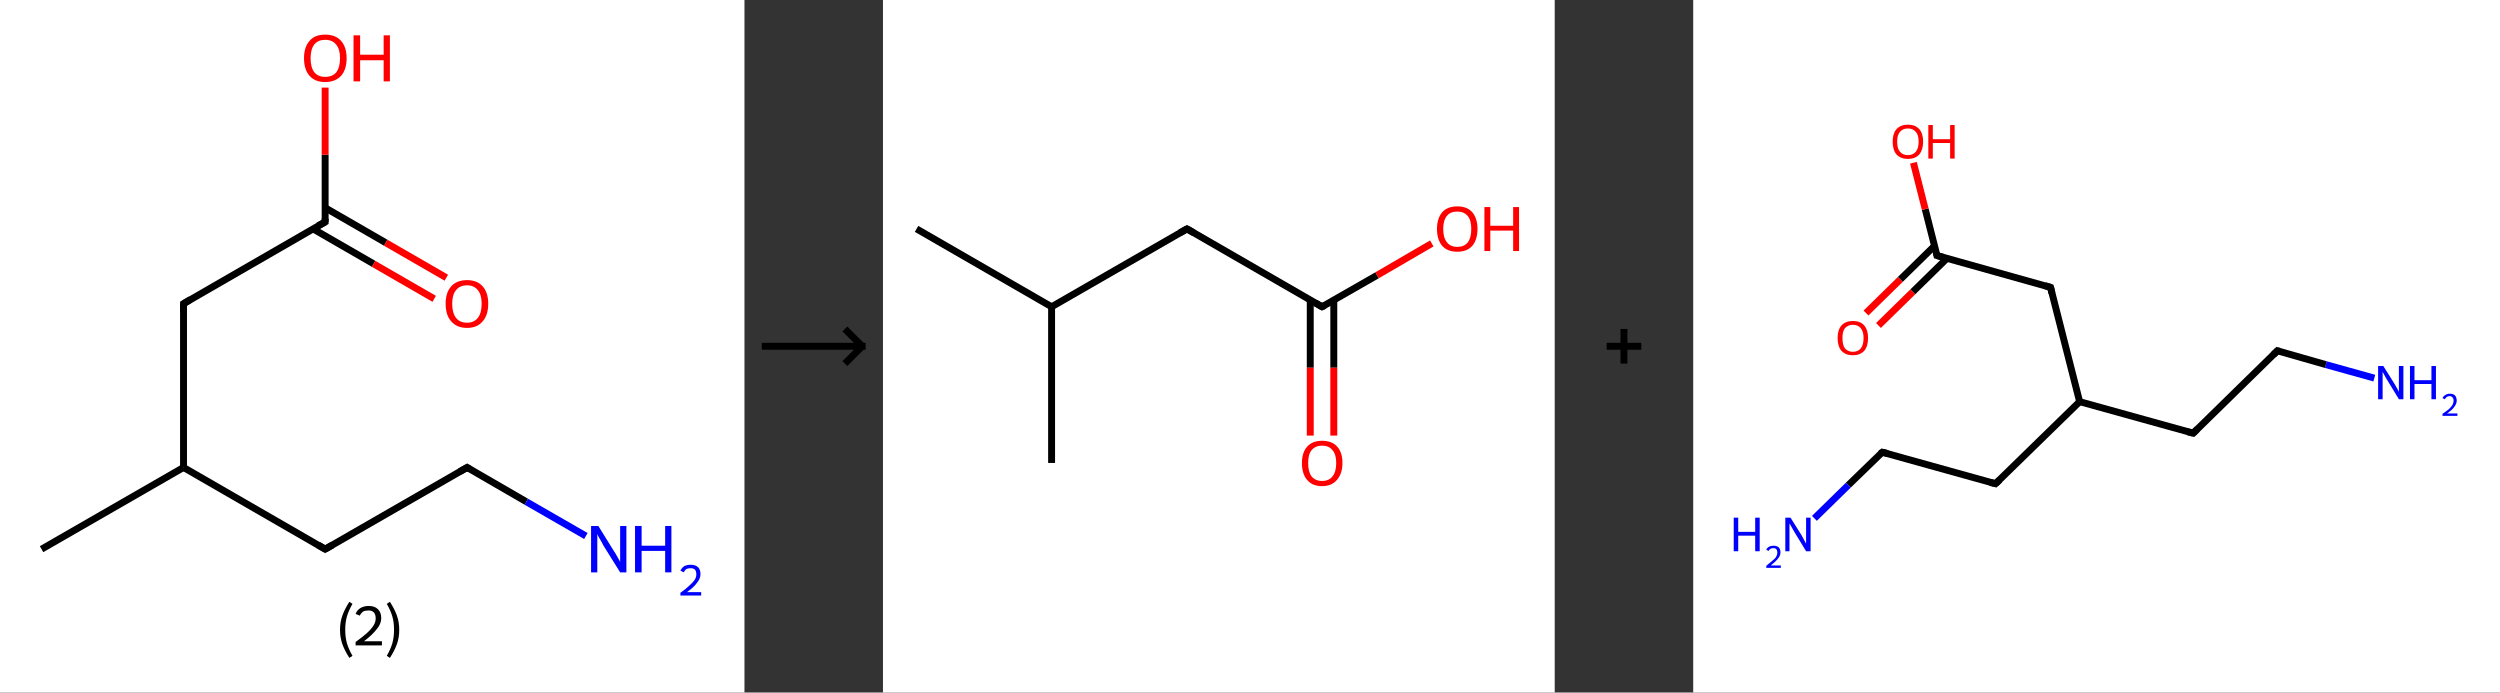 <?xml version='1.0' encoding='ASCII' standalone='yes'?>
<svg xmlns="http://www.w3.org/2000/svg" xmlns:xlink="http://www.w3.org/1999/xlink" version="1.1" width="722.0px" viewBox="0 0 722.0 200.0" height="200.0px">
  <rect x="0" y="0" width="722.0" height="200.0" fill="#333333" stroke="none"/>
  <g>
    <g transform="translate(0, 0) scale(1 1) "><!-- END OF HEADER -->
<rect style="opacity:1.0;fill:#FFFFFF;stroke:none" width="215.0" height="200.0" x="0.0" y="0.0"> </rect>
<path class="bond-0 atom-0 atom-1" d="M 12.0,158.6 L 53.0,135.0" style="fill:none;fill-rule:evenodd;stroke:#000000;stroke-width:2.0px;stroke-linecap:butt;stroke-linejoin:miter;stroke-opacity:1"/>
<path class="bond-1 atom-1 atom-2" d="M 53.0,135.0 L 93.9,158.6" style="fill:none;fill-rule:evenodd;stroke:#000000;stroke-width:2.0px;stroke-linecap:butt;stroke-linejoin:miter;stroke-opacity:1"/>
<path class="bond-2 atom-2 atom-3" d="M 93.9,158.6 L 134.9,135.0" style="fill:none;fill-rule:evenodd;stroke:#000000;stroke-width:2.0px;stroke-linecap:butt;stroke-linejoin:miter;stroke-opacity:1"/>
<path class="bond-3 atom-3 atom-4" d="M 134.9,135.0 L 152.0,144.9" style="fill:none;fill-rule:evenodd;stroke:#000000;stroke-width:2.0px;stroke-linecap:butt;stroke-linejoin:miter;stroke-opacity:1"/>
<path class="bond-3 atom-3 atom-4" d="M 152.0,144.9 L 169.2,154.8" style="fill:none;fill-rule:evenodd;stroke:#0000FF;stroke-width:2.0px;stroke-linecap:butt;stroke-linejoin:miter;stroke-opacity:1"/>
<path class="bond-4 atom-1 atom-5" d="M 53.0,135.0 L 53.0,87.7" style="fill:none;fill-rule:evenodd;stroke:#000000;stroke-width:2.0px;stroke-linecap:butt;stroke-linejoin:miter;stroke-opacity:1"/>
<path class="bond-5 atom-5 atom-6" d="M 53.0,87.7 L 93.9,64.1" style="fill:none;fill-rule:evenodd;stroke:#000000;stroke-width:2.0px;stroke-linecap:butt;stroke-linejoin:miter;stroke-opacity:1"/>
<path class="bond-6 atom-6 atom-7" d="M 90.4,66.1 L 107.9,76.2" style="fill:none;fill-rule:evenodd;stroke:#000000;stroke-width:2.0px;stroke-linecap:butt;stroke-linejoin:miter;stroke-opacity:1"/>
<path class="bond-6 atom-6 atom-7" d="M 107.9,76.2 L 125.4,86.3" style="fill:none;fill-rule:evenodd;stroke:#FF0000;stroke-width:2.0px;stroke-linecap:butt;stroke-linejoin:miter;stroke-opacity:1"/>
<path class="bond-6 atom-6 atom-7" d="M 93.9,60.0 L 111.4,70.1" style="fill:none;fill-rule:evenodd;stroke:#000000;stroke-width:2.0px;stroke-linecap:butt;stroke-linejoin:miter;stroke-opacity:1"/>
<path class="bond-6 atom-6 atom-7" d="M 111.4,70.1 L 128.9,80.2" style="fill:none;fill-rule:evenodd;stroke:#FF0000;stroke-width:2.0px;stroke-linecap:butt;stroke-linejoin:miter;stroke-opacity:1"/>
<path class="bond-7 atom-6 atom-8" d="M 93.9,64.1 L 93.9,44.7" style="fill:none;fill-rule:evenodd;stroke:#000000;stroke-width:2.0px;stroke-linecap:butt;stroke-linejoin:miter;stroke-opacity:1"/>
<path class="bond-7 atom-6 atom-8" d="M 93.9,44.7 L 93.9,25.3" style="fill:none;fill-rule:evenodd;stroke:#FF0000;stroke-width:2.0px;stroke-linecap:butt;stroke-linejoin:miter;stroke-opacity:1"/>
<path d="M 91.9,157.4 L 93.9,158.6 L 96.0,157.4" style="fill:none;stroke:#000000;stroke-width:2.0px;stroke-linecap:butt;stroke-linejoin:miter;stroke-opacity:1;"/>
<path d="M 132.8,136.2 L 134.9,135.0 L 135.7,135.5" style="fill:none;stroke:#000000;stroke-width:2.0px;stroke-linecap:butt;stroke-linejoin:miter;stroke-opacity:1;"/>
<path d="M 53.0,90.1 L 53.0,87.7 L 55.0,86.5" style="fill:none;stroke:#000000;stroke-width:2.0px;stroke-linecap:butt;stroke-linejoin:miter;stroke-opacity:1;"/>
<path d="M 91.9,65.2 L 93.9,64.1 L 93.9,63.1" style="fill:none;stroke:#000000;stroke-width:2.0px;stroke-linecap:butt;stroke-linejoin:miter;stroke-opacity:1;"/>
<path class="atom-4" d="M 172.8 151.9 L 177.2 159.0 Q 177.7 159.7, 178.4 161.0 Q 179.1 162.2, 179.1 162.3 L 179.1 151.9 L 180.9 151.9 L 180.9 165.3 L 179.1 165.3 L 174.3 157.6 Q 173.8 156.6, 173.2 155.6 Q 172.6 154.6, 172.5 154.2 L 172.5 165.3 L 170.7 165.3 L 170.7 151.9 L 172.8 151.9 " fill="#0000FF"/>
<path class="atom-4" d="M 183.4 151.9 L 185.3 151.9 L 185.3 157.6 L 192.1 157.6 L 192.1 151.9 L 193.9 151.9 L 193.9 165.3 L 192.1 165.3 L 192.1 159.1 L 185.3 159.1 L 185.3 165.3 L 183.4 165.3 L 183.4 151.9 " fill="#0000FF"/>
<path class="atom-4" d="M 196.5 164.8 Q 196.9 164.0, 197.6 163.5 Q 198.4 163.1, 199.5 163.1 Q 200.8 163.1, 201.6 163.8 Q 202.3 164.5, 202.3 165.8 Q 202.3 167.1, 201.3 168.3 Q 200.4 169.6, 198.4 171.0 L 202.5 171.0 L 202.5 172.0 L 196.5 172.0 L 196.5 171.2 Q 198.2 170.0, 199.1 169.1 Q 200.1 168.2, 200.6 167.5 Q 201.1 166.7, 201.1 165.9 Q 201.1 165.0, 200.7 164.5 Q 200.2 164.1, 199.5 164.1 Q 198.8 164.1, 198.3 164.3 Q 197.8 164.6, 197.5 165.3 L 196.5 164.8 " fill="#0000FF"/>
<path class="atom-7" d="M 128.7 87.7 Q 128.7 84.5, 130.3 82.7 Q 131.9 80.9, 134.9 80.9 Q 137.8 80.9, 139.4 82.7 Q 141.0 84.5, 141.0 87.7 Q 141.0 91.0, 139.4 92.8 Q 137.8 94.7, 134.9 94.7 Q 131.9 94.7, 130.3 92.8 Q 128.7 91.0, 128.7 87.7 M 134.9 93.2 Q 136.9 93.2, 138.0 91.8 Q 139.1 90.4, 139.1 87.7 Q 139.1 85.1, 138.0 83.8 Q 136.9 82.4, 134.9 82.4 Q 132.8 82.4, 131.7 83.8 Q 130.6 85.1, 130.6 87.7 Q 130.6 90.4, 131.7 91.8 Q 132.8 93.2, 134.9 93.2 " fill="#FF0000"/>
<path class="atom-8" d="M 87.8 16.8 Q 87.8 13.6, 89.4 11.8 Q 90.9 10.0, 93.9 10.0 Q 96.9 10.0, 98.5 11.8 Q 100.1 13.6, 100.1 16.8 Q 100.1 20.1, 98.5 21.9 Q 96.8 23.7, 93.9 23.7 Q 91.0 23.7, 89.4 21.9 Q 87.8 20.1, 87.8 16.8 M 93.9 22.2 Q 96.0 22.2, 97.1 20.9 Q 98.2 19.5, 98.2 16.8 Q 98.2 14.2, 97.1 12.9 Q 96.0 11.5, 93.9 11.5 Q 91.9 11.5, 90.8 12.8 Q 89.7 14.2, 89.7 16.8 Q 89.7 19.5, 90.8 20.9 Q 91.9 22.2, 93.9 22.2 " fill="#FF0000"/>
<path class="atom-8" d="M 102.1 10.2 L 104.0 10.2 L 104.0 15.8 L 110.8 15.8 L 110.8 10.2 L 112.6 10.2 L 112.6 23.5 L 110.8 23.5 L 110.8 17.4 L 104.0 17.4 L 104.0 23.5 L 102.1 23.5 L 102.1 10.2 " fill="#FF0000"/>
<path class="legend" d="M 98.2 181.9 Q 98.2 179.6, 98.9 177.7 Q 99.6 175.8, 100.9 173.8 L 101.8 174.4 Q 100.7 176.3, 100.2 178.0 Q 99.7 179.7, 99.7 181.9 Q 99.7 184.0, 100.2 185.8 Q 100.7 187.5, 101.8 189.4 L 100.9 190.0 Q 99.6 188.0, 98.9 186.1 Q 98.2 184.2, 98.2 181.9 " fill="#000000"/>
<path class="legend" d="M 102.7 177.3 Q 103.1 176.2, 104.1 175.6 Q 105.1 175.0, 106.5 175.0 Q 108.2 175.0, 109.1 175.9 Q 110.1 176.8, 110.1 178.5 Q 110.1 180.2, 108.8 181.7 Q 107.6 183.3, 105.1 185.2 L 110.3 185.2 L 110.3 186.4 L 102.7 186.4 L 102.7 185.4 Q 104.8 183.9, 106.0 182.8 Q 107.3 181.6, 107.9 180.6 Q 108.5 179.6, 108.5 178.6 Q 108.5 177.5, 108.0 176.9 Q 107.4 176.3, 106.5 176.3 Q 105.5 176.3, 104.9 176.6 Q 104.3 177.0, 103.9 177.8 L 102.7 177.3 " fill="#000000"/>
<path class="legend" d="M 115.3 181.9 Q 115.3 184.2, 114.6 186.1 Q 113.9 188.0, 112.6 190.0 L 111.7 189.4 Q 112.8 187.5, 113.3 185.8 Q 113.8 184.0, 113.8 181.9 Q 113.8 179.7, 113.3 178.0 Q 112.8 176.3, 111.7 174.4 L 112.6 173.8 Q 113.9 175.8, 114.6 177.7 Q 115.3 179.6, 115.3 181.9 " fill="#000000"/>
</g>
    <g transform="translate(215.0, 0) scale(1 1) "><line x1="5" y1="100" x2="35" y2="100" style="stroke:rgb(0,0,0);stroke-width:2"/>
  <line x1="34" y1="100" x2="29" y2="95" style="stroke:rgb(0,0,0);stroke-width:2"/>
  <line x1="34" y1="100" x2="29" y2="105" style="stroke:rgb(0,0,0);stroke-width:2"/>
</g>
    <g transform="translate(255.0, 0) scale(1 1) "><!-- END OF HEADER -->
<rect style="opacity:1.0;fill:#FFFFFF;stroke:none" width="194.0" height="200.0" x="0.0" y="0.0"> </rect>
<path class="bond-0 atom-0 atom-1" d="M 9.7,66.1 L 48.7,88.6" style="fill:none;fill-rule:evenodd;stroke:#000000;stroke-width:2.0px;stroke-linecap:butt;stroke-linejoin:miter;stroke-opacity:1"/>
<path class="bond-1 atom-1 atom-2" d="M 48.7,88.6 L 48.7,133.7" style="fill:none;fill-rule:evenodd;stroke:#000000;stroke-width:2.0px;stroke-linecap:butt;stroke-linejoin:miter;stroke-opacity:1"/>
<path class="bond-2 atom-1 atom-3" d="M 48.7,88.6 L 87.8,66.1" style="fill:none;fill-rule:evenodd;stroke:#000000;stroke-width:2.0px;stroke-linecap:butt;stroke-linejoin:miter;stroke-opacity:1"/>
<path class="bond-3 atom-3 atom-4" d="M 87.8,66.1 L 126.8,88.6" style="fill:none;fill-rule:evenodd;stroke:#000000;stroke-width:2.0px;stroke-linecap:butt;stroke-linejoin:miter;stroke-opacity:1"/>
<path class="bond-4 atom-4 atom-5" d="M 123.4,86.7 L 123.4,106.2" style="fill:none;fill-rule:evenodd;stroke:#000000;stroke-width:2.0px;stroke-linecap:butt;stroke-linejoin:miter;stroke-opacity:1"/>
<path class="bond-4 atom-4 atom-5" d="M 123.4,106.2 L 123.4,125.8" style="fill:none;fill-rule:evenodd;stroke:#FF0000;stroke-width:2.0px;stroke-linecap:butt;stroke-linejoin:miter;stroke-opacity:1"/>
<path class="bond-4 atom-4 atom-5" d="M 130.2,86.7 L 130.2,106.2" style="fill:none;fill-rule:evenodd;stroke:#000000;stroke-width:2.0px;stroke-linecap:butt;stroke-linejoin:miter;stroke-opacity:1"/>
<path class="bond-4 atom-4 atom-5" d="M 130.2,106.2 L 130.2,125.8" style="fill:none;fill-rule:evenodd;stroke:#FF0000;stroke-width:2.0px;stroke-linecap:butt;stroke-linejoin:miter;stroke-opacity:1"/>
<path class="bond-5 atom-4 atom-6" d="M 126.8,88.6 L 142.7,79.5" style="fill:none;fill-rule:evenodd;stroke:#000000;stroke-width:2.0px;stroke-linecap:butt;stroke-linejoin:miter;stroke-opacity:1"/>
<path class="bond-5 atom-4 atom-6" d="M 142.7,79.5 L 158.5,70.3" style="fill:none;fill-rule:evenodd;stroke:#FF0000;stroke-width:2.0px;stroke-linecap:butt;stroke-linejoin:miter;stroke-opacity:1"/>
<path d="M 85.8,67.2 L 87.8,66.1 L 89.7,67.2" style="fill:none;stroke:#000000;stroke-width:2.0px;stroke-linecap:butt;stroke-linejoin:miter;stroke-opacity:1;"/>
<path d="M 124.9,87.5 L 126.8,88.6 L 127.6,88.2" style="fill:none;stroke:#000000;stroke-width:2.0px;stroke-linecap:butt;stroke-linejoin:miter;stroke-opacity:1;"/>
<path class="atom-5" d="M 121.0 133.7 Q 121.0 130.7, 122.5 129.0 Q 124.0 127.3, 126.8 127.3 Q 129.7 127.3, 131.2 129.0 Q 132.7 130.7, 132.7 133.7 Q 132.7 136.8, 131.1 138.6 Q 129.6 140.4, 126.8 140.4 Q 124.0 140.4, 122.5 138.6 Q 121.0 136.9, 121.0 133.7 M 126.8 138.9 Q 128.8 138.9, 129.8 137.6 Q 130.9 136.3, 130.9 133.7 Q 130.9 131.2, 129.8 130.0 Q 128.8 128.7, 126.8 128.7 Q 124.9 128.7, 123.8 130.0 Q 122.8 131.2, 122.8 133.7 Q 122.8 136.3, 123.8 137.6 Q 124.9 138.9, 126.8 138.9 " fill="#FF0000"/>
<path class="atom-6" d="M 160.0 66.1 Q 160.0 63.1, 161.5 61.3 Q 163.0 59.6, 165.9 59.6 Q 168.7 59.6, 170.2 61.3 Q 171.7 63.1, 171.7 66.1 Q 171.7 69.2, 170.2 71.0 Q 168.7 72.7, 165.9 72.7 Q 163.0 72.7, 161.5 71.0 Q 160.0 69.2, 160.0 66.1 M 165.9 71.3 Q 167.8 71.3, 168.9 70.0 Q 169.9 68.7, 169.9 66.1 Q 169.9 63.6, 168.9 62.4 Q 167.8 61.1, 165.9 61.1 Q 163.9 61.1, 162.9 62.3 Q 161.8 63.6, 161.8 66.1 Q 161.8 68.7, 162.9 70.0 Q 163.9 71.3, 165.9 71.3 " fill="#FF0000"/>
<path class="atom-6" d="M 173.7 59.8 L 175.4 59.8 L 175.4 65.2 L 182.0 65.2 L 182.0 59.8 L 183.7 59.8 L 183.7 72.5 L 182.0 72.5 L 182.0 66.6 L 175.4 66.6 L 175.4 72.5 L 173.7 72.5 L 173.7 59.8 " fill="#FF0000"/>
</g>
    <g transform="translate(449.0, 0) scale(1 1) "><line x1="15" y1="100" x2="25" y2="100" style="stroke:rgb(0,0,0);stroke-width:2"/>
  <line x1="20" y1="95" x2="20" y2="105" style="stroke:rgb(0,0,0);stroke-width:2"/>
</g>
    <g transform="translate(489.0, 0) scale(1 1) "><!-- END OF HEADER -->
<rect style="opacity:1.0;fill:#FFFFFF;stroke:none" width="233.0" height="200.0" x="0.0" y="0.0"> </rect>
<path class="bond-0 atom-0 atom-1" d="M 196.7,109.2 L 182.7,105.3" style="fill:none;fill-rule:evenodd;stroke:#0000FF;stroke-width:2.0px;stroke-linecap:butt;stroke-linejoin:miter;stroke-opacity:1"/>
<path class="bond-0 atom-0 atom-1" d="M 182.7,105.3 L 168.7,101.3" style="fill:none;fill-rule:evenodd;stroke:#000000;stroke-width:2.0px;stroke-linecap:butt;stroke-linejoin:miter;stroke-opacity:1"/>
<path class="bond-1 atom-1 atom-2" d="M 168.7,101.3 L 144.4,125.1" style="fill:none;fill-rule:evenodd;stroke:#000000;stroke-width:2.0px;stroke-linecap:butt;stroke-linejoin:miter;stroke-opacity:1"/>
<path class="bond-2 atom-2 atom-3" d="M 144.4,125.1 L 111.6,116.0" style="fill:none;fill-rule:evenodd;stroke:#000000;stroke-width:2.0px;stroke-linecap:butt;stroke-linejoin:miter;stroke-opacity:1"/>
<path class="bond-3 atom-3 atom-4" d="M 111.6,116.0 L 87.3,139.7" style="fill:none;fill-rule:evenodd;stroke:#000000;stroke-width:2.0px;stroke-linecap:butt;stroke-linejoin:miter;stroke-opacity:1"/>
<path class="bond-4 atom-4 atom-5" d="M 87.3,139.7 L 54.6,130.6" style="fill:none;fill-rule:evenodd;stroke:#000000;stroke-width:2.0px;stroke-linecap:butt;stroke-linejoin:miter;stroke-opacity:1"/>
<path class="bond-5 atom-5 atom-6" d="M 54.6,130.6 L 44.8,140.1" style="fill:none;fill-rule:evenodd;stroke:#000000;stroke-width:2.0px;stroke-linecap:butt;stroke-linejoin:miter;stroke-opacity:1"/>
<path class="bond-5 atom-5 atom-6" d="M 44.8,140.1 L 35.0,149.7" style="fill:none;fill-rule:evenodd;stroke:#0000FF;stroke-width:2.0px;stroke-linecap:butt;stroke-linejoin:miter;stroke-opacity:1"/>
<path class="bond-6 atom-3 atom-7" d="M 111.6,116.0 L 103.2,83.0" style="fill:none;fill-rule:evenodd;stroke:#000000;stroke-width:2.0px;stroke-linecap:butt;stroke-linejoin:miter;stroke-opacity:1"/>
<path class="bond-7 atom-7 atom-8" d="M 103.2,83.0 L 70.4,73.8" style="fill:none;fill-rule:evenodd;stroke:#000000;stroke-width:2.0px;stroke-linecap:butt;stroke-linejoin:miter;stroke-opacity:1"/>
<path class="bond-8 atom-8 atom-9" d="M 69.7,71.0 L 59.8,80.7" style="fill:none;fill-rule:evenodd;stroke:#000000;stroke-width:2.0px;stroke-linecap:butt;stroke-linejoin:miter;stroke-opacity:1"/>
<path class="bond-8 atom-8 atom-9" d="M 59.8,80.7 L 49.9,90.4" style="fill:none;fill-rule:evenodd;stroke:#FF0000;stroke-width:2.0px;stroke-linecap:butt;stroke-linejoin:miter;stroke-opacity:1"/>
<path class="bond-8 atom-8 atom-9" d="M 73.3,74.6 L 63.4,84.3" style="fill:none;fill-rule:evenodd;stroke:#000000;stroke-width:2.0px;stroke-linecap:butt;stroke-linejoin:miter;stroke-opacity:1"/>
<path class="bond-8 atom-8 atom-9" d="M 63.4,84.3 L 53.5,94.0" style="fill:none;fill-rule:evenodd;stroke:#FF0000;stroke-width:2.0px;stroke-linecap:butt;stroke-linejoin:miter;stroke-opacity:1"/>
<path class="bond-9 atom-8 atom-10" d="M 70.4,73.8 L 67.0,60.4" style="fill:none;fill-rule:evenodd;stroke:#000000;stroke-width:2.0px;stroke-linecap:butt;stroke-linejoin:miter;stroke-opacity:1"/>
<path class="bond-9 atom-8 atom-10" d="M 67.0,60.4 L 63.6,47.0" style="fill:none;fill-rule:evenodd;stroke:#FF0000;stroke-width:2.0px;stroke-linecap:butt;stroke-linejoin:miter;stroke-opacity:1"/>
<path d="M 169.4,101.5 L 168.7,101.3 L 167.5,102.5" style="fill:none;stroke:#000000;stroke-width:2.0px;stroke-linecap:butt;stroke-linejoin:miter;stroke-opacity:1;"/>
<path d="M 145.6,123.9 L 144.4,125.1 L 142.8,124.7" style="fill:none;stroke:#000000;stroke-width:2.0px;stroke-linecap:butt;stroke-linejoin:miter;stroke-opacity:1;"/>
<path d="M 88.5,138.6 L 87.3,139.7 L 85.7,139.3" style="fill:none;stroke:#000000;stroke-width:2.0px;stroke-linecap:butt;stroke-linejoin:miter;stroke-opacity:1;"/>
<path d="M 56.2,131.0 L 54.6,130.6 L 54.1,131.0" style="fill:none;stroke:#000000;stroke-width:2.0px;stroke-linecap:butt;stroke-linejoin:miter;stroke-opacity:1;"/>
<path d="M 103.6,84.7 L 103.2,83.0 L 101.6,82.5" style="fill:none;stroke:#000000;stroke-width:2.0px;stroke-linecap:butt;stroke-linejoin:miter;stroke-opacity:1;"/>
<path d="M 72.1,74.3 L 70.4,73.8 L 70.3,73.2" style="fill:none;stroke:#000000;stroke-width:2.0px;stroke-linecap:butt;stroke-linejoin:miter;stroke-opacity:1;"/>
<path class="atom-0" d="M 199.3 105.7 L 202.5 110.8 Q 202.8 111.3, 203.3 112.2 Q 203.8 113.1, 203.8 113.2 L 203.8 105.7 L 205.1 105.7 L 205.1 115.3 L 203.8 115.3 L 200.4 109.7 Q 200.0 109.1, 199.6 108.3 Q 199.2 107.6, 199.1 107.4 L 199.1 115.3 L 197.8 115.3 L 197.8 105.7 L 199.3 105.7 " fill="#0000FF"/>
<path class="atom-0" d="M 207.0 105.7 L 208.3 105.7 L 208.3 109.8 L 213.2 109.8 L 213.2 105.7 L 214.5 105.7 L 214.5 115.3 L 213.2 115.3 L 213.2 110.9 L 208.3 110.9 L 208.3 115.3 L 207.0 115.3 L 207.0 105.7 " fill="#0000FF"/>
<path class="atom-0" d="M 216.4 115.0 Q 216.6 114.4, 217.2 114.1 Q 217.7 113.7, 218.5 113.7 Q 219.5 113.7, 220.0 114.2 Q 220.5 114.8, 220.5 115.7 Q 220.5 116.6, 219.8 117.5 Q 219.2 118.4, 217.7 119.4 L 220.7 119.4 L 220.7 120.1 L 216.4 120.1 L 216.4 119.5 Q 217.6 118.7, 218.3 118.1 Q 219.0 117.4, 219.3 116.9 Q 219.6 116.3, 219.6 115.7 Q 219.6 115.1, 219.3 114.8 Q 219.0 114.4, 218.5 114.4 Q 218.0 114.4, 217.7 114.6 Q 217.3 114.8, 217.1 115.3 L 216.4 115.0 " fill="#0000FF"/>
<path class="atom-6" d="M 11.7 149.5 L 13.0 149.5 L 13.0 153.6 L 17.9 153.6 L 17.9 149.5 L 19.2 149.5 L 19.2 159.2 L 17.9 159.2 L 17.9 154.7 L 13.0 154.7 L 13.0 159.2 L 11.7 159.2 L 11.7 149.5 " fill="#0000FF"/>
<path class="atom-6" d="M 21.1 158.8 Q 21.3 158.2, 21.9 157.9 Q 22.4 157.6, 23.2 157.6 Q 24.2 157.6, 24.7 158.1 Q 25.2 158.6, 25.2 159.5 Q 25.2 160.5, 24.5 161.3 Q 23.8 162.2, 22.4 163.3 L 25.3 163.3 L 25.3 164.0 L 21.1 164.0 L 21.1 163.4 Q 22.2 162.5, 22.9 161.9 Q 23.7 161.3, 24.0 160.7 Q 24.3 160.2, 24.3 159.6 Q 24.3 159.0, 24.0 158.6 Q 23.7 158.3, 23.2 158.3 Q 22.7 158.3, 22.3 158.5 Q 22.0 158.7, 21.8 159.1 L 21.1 158.8 " fill="#0000FF"/>
<path class="atom-6" d="M 28.1 149.5 L 31.3 154.6 Q 31.6 155.1, 32.1 156.1 Q 32.6 157.0, 32.6 157.0 L 32.6 149.5 L 33.9 149.5 L 33.9 159.2 L 32.6 159.2 L 29.2 153.6 Q 28.8 152.9, 28.4 152.2 Q 28.0 151.4, 27.8 151.2 L 27.8 159.2 L 26.6 159.2 L 26.6 149.5 L 28.1 149.5 " fill="#0000FF"/>
<path class="atom-9" d="M 41.7 97.6 Q 41.7 95.3, 42.8 94.0 Q 44.0 92.7, 46.1 92.7 Q 48.3 92.7, 49.4 94.0 Q 50.5 95.3, 50.5 97.6 Q 50.5 100.0, 49.4 101.3 Q 48.2 102.6, 46.1 102.6 Q 44.0 102.6, 42.8 101.3 Q 41.7 100.0, 41.7 97.6 M 46.1 101.6 Q 47.6 101.6, 48.4 100.6 Q 49.2 99.6, 49.2 97.6 Q 49.2 95.8, 48.4 94.8 Q 47.6 93.8, 46.1 93.8 Q 44.7 93.8, 43.8 94.8 Q 43.1 95.7, 43.1 97.6 Q 43.1 99.6, 43.8 100.6 Q 44.7 101.6, 46.1 101.6 " fill="#FF0000"/>
<path class="atom-10" d="M 57.6 40.9 Q 57.6 38.6, 58.7 37.3 Q 59.9 36.0, 62.0 36.0 Q 64.1 36.0, 65.3 37.3 Q 66.4 38.6, 66.4 40.9 Q 66.4 43.2, 65.3 44.6 Q 64.1 45.9, 62.0 45.9 Q 59.9 45.9, 58.7 44.6 Q 57.6 43.3, 57.6 40.9 M 62.0 44.8 Q 63.5 44.8, 64.3 43.8 Q 65.1 42.8, 65.1 40.9 Q 65.1 39.0, 64.3 38.1 Q 63.5 37.1, 62.0 37.1 Q 60.5 37.1, 59.7 38.1 Q 58.9 39.0, 58.9 40.9 Q 58.9 42.9, 59.7 43.8 Q 60.5 44.8, 62.0 44.8 " fill="#FF0000"/>
<path class="atom-10" d="M 67.9 36.1 L 69.2 36.1 L 69.2 40.2 L 74.2 40.2 L 74.2 36.1 L 75.5 36.1 L 75.5 45.8 L 74.2 45.8 L 74.2 41.3 L 69.2 41.3 L 69.2 45.8 L 67.9 45.8 L 67.9 36.1 " fill="#FF0000"/>
</g>
  </g>
</svg>
